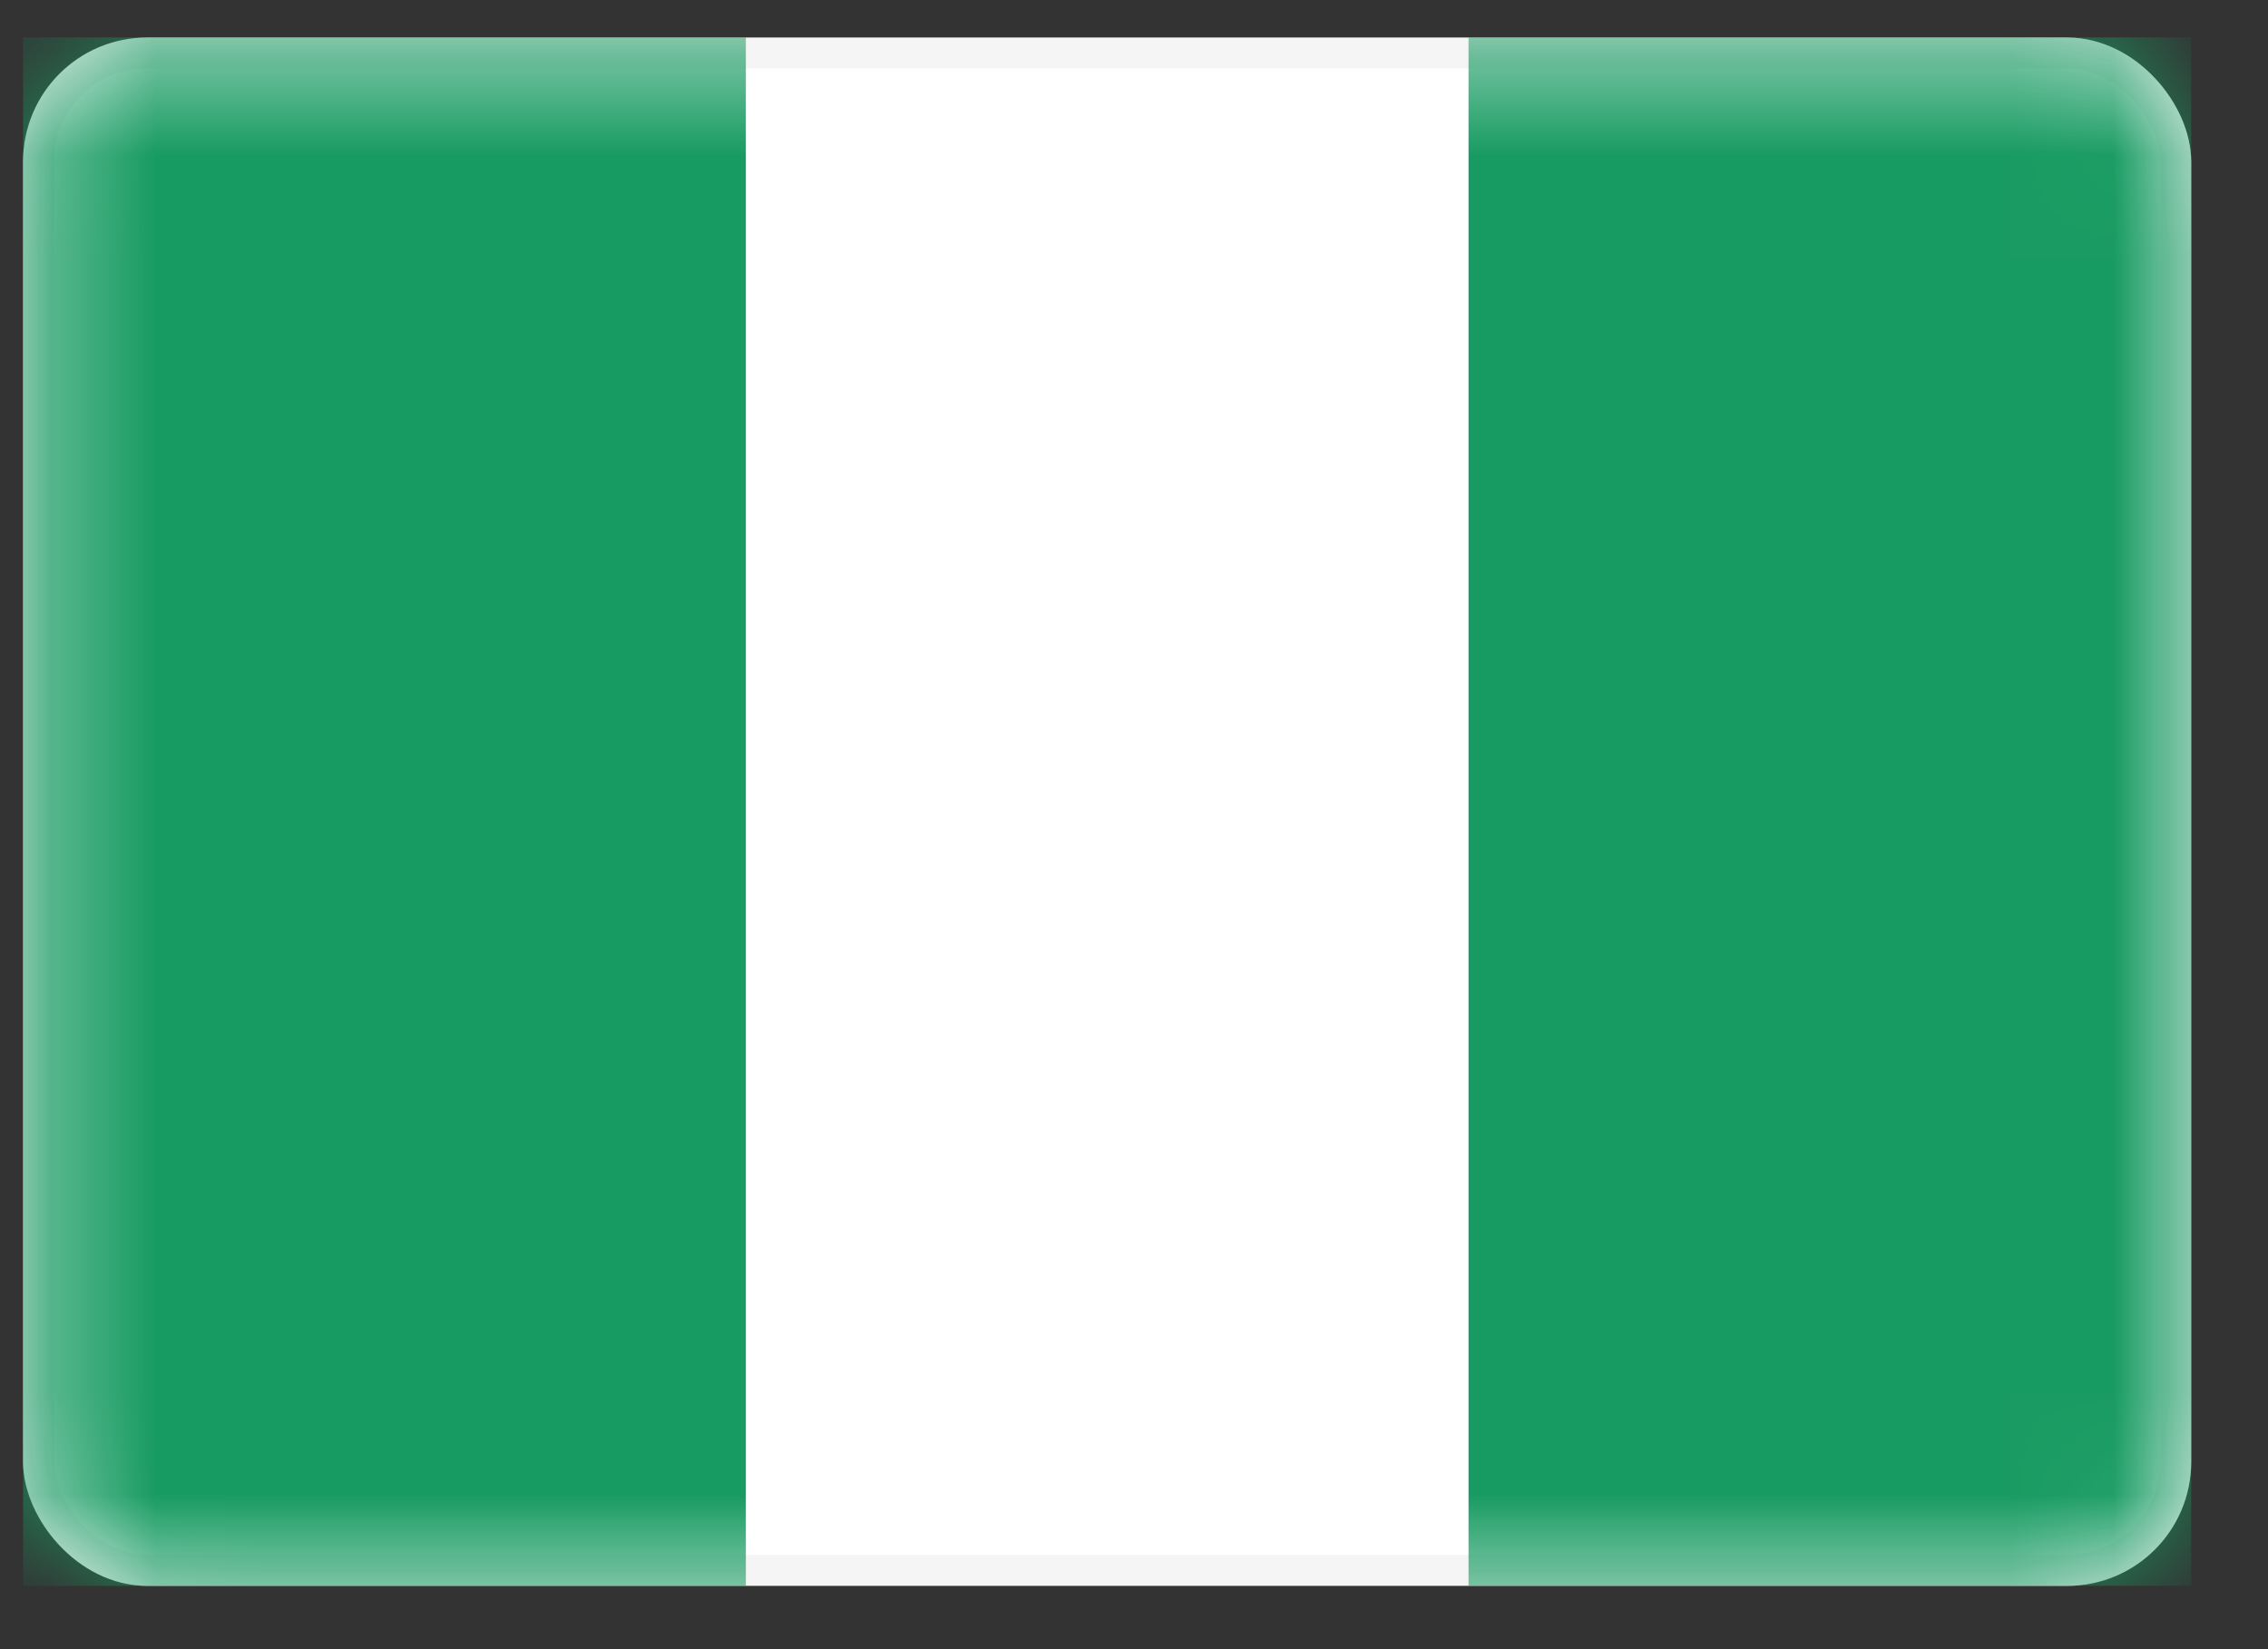 <svg width="22" height="16" viewBox="0 0 22 16" fill="none" xmlns="http://www.w3.org/2000/svg">
<rect x="0" y="0" width="22" height="16" fill="#333333" stroke="none"/>
<rect x="0.374" y="0.514" width="20.731" height="14.722" rx="1.052" fill="white" stroke="#F5F5F5" stroke-width="0.3"/>
<mask id="mask0_1360_46816" style="mask-type:luminance" maskUnits="userSpaceOnUse" x="0" y="0" width="22" height="16">
<rect x="0.374" y="0.514" width="20.731" height="14.722" rx="1.052" fill="white" stroke="white" stroke-width="0.3"/>
</mask>
<g mask="url(#mask0_1360_46816)">
<rect x="14.245" y="0.363" width="7.01" height="15.022" fill="#189B62"/>
<path fill-rule="evenodd" clip-rule="evenodd" d="M0.224 15.386H7.235V0.363H0.224V15.386Z" fill="#189B62"/>
</g>
</svg>
